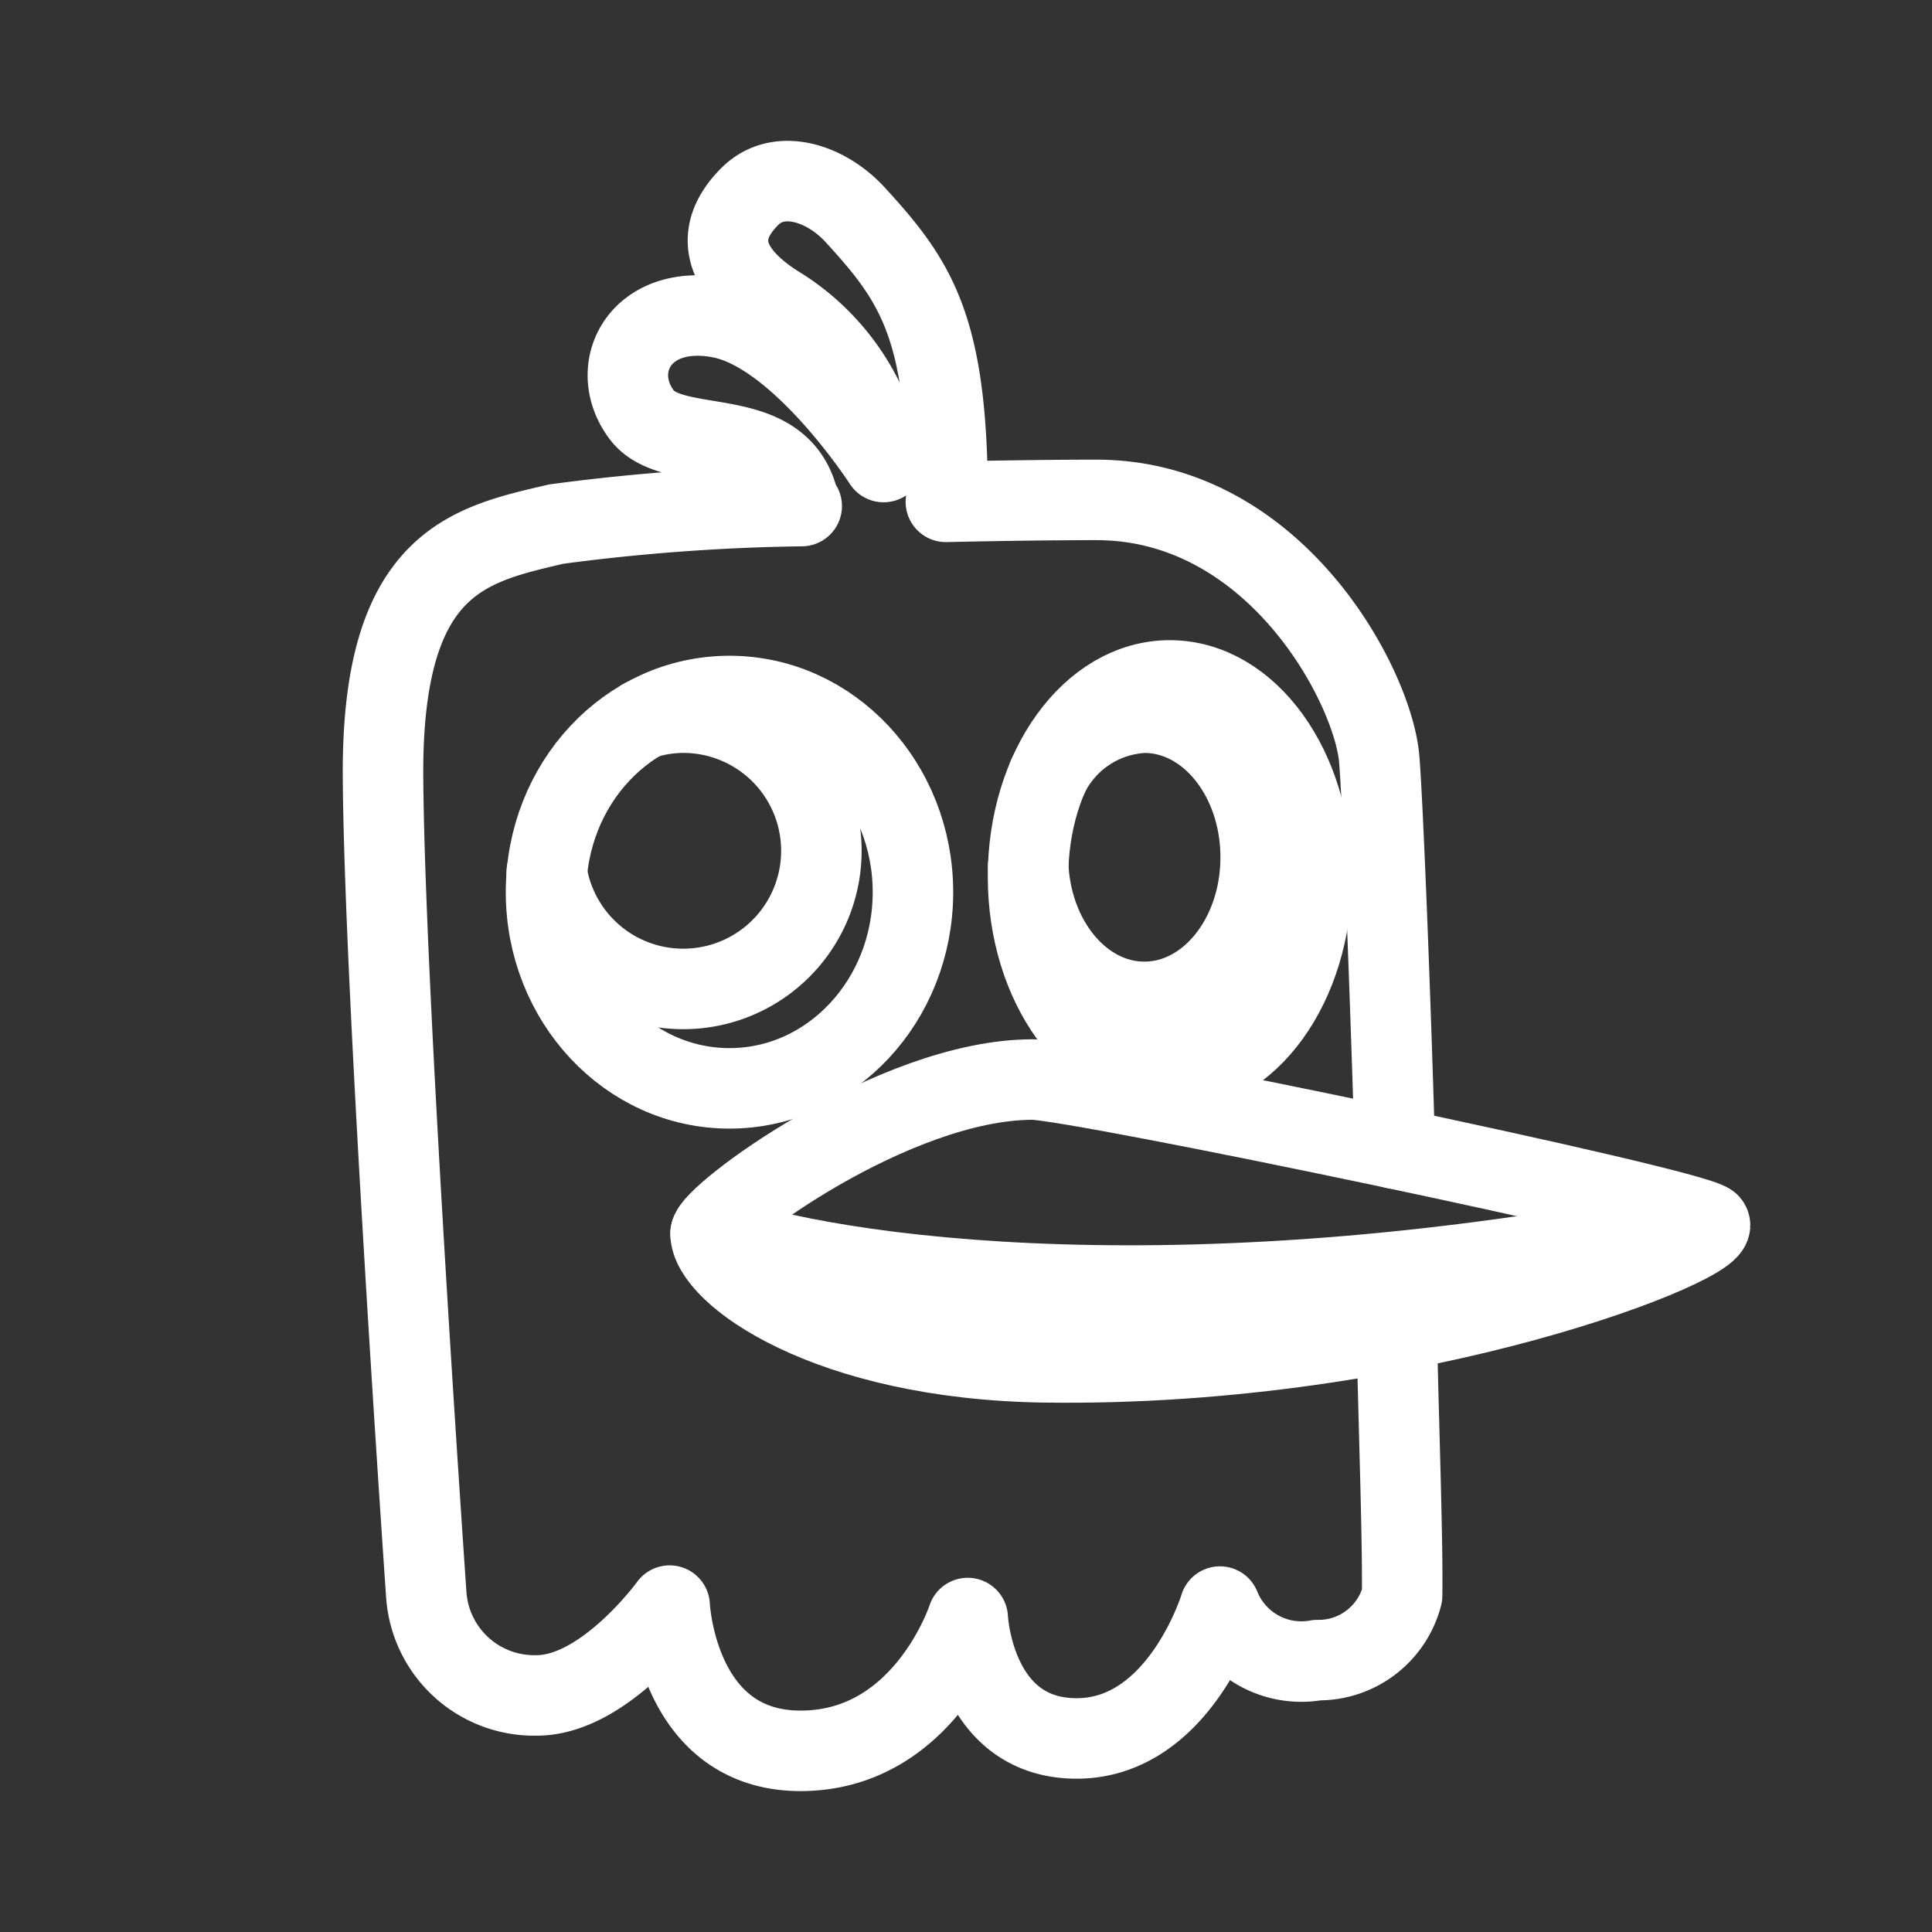 <svg xmlns="http://www.w3.org/2000/svg" viewBox="0 0 48 48"><rect x="0" y="0" width="48" height="48" fill="#333333" stroke="none"/><defs><style>.a{fill:none;stroke:#fff;stroke-width:2px;stroke-linecap:round;stroke-linejoin:round;}</style></defs><path class="a" d="M25.656,26.821c1.083,0,16.299,3.165,16.806,3.576s-7.216,3.576-16.489,3.45c-5.437-.074-8.319-2.216-8.319-3.2C17.654,30.207,22.206,26.821,25.656,26.821Z"/><path class="a" d="M17.654,30.648c2.938,1.079,11.927,2.377,24.808-.25"/><path class="a" d="M34.655,28.535c-.131-4.447-.311-8.784-.39-9.69-.158-1.804-2.579-6.425-7.026-6.425-1.018,0-2.332.017-3.739.048l.044-.001c0-4.335-.773-5.47-2.303-7.136-.714-.778-1.886-1.174-2.611-.451-.976.973-.594,1.946.783,2.777a5.701,5.701,0,0,1,2.54,3.822s-2.065-3.205-4.059-3.584-2.825,1.258-1.946,2.417c.795,1.05,3.537.122,3.917,2.263l.053-.002a51.02,51.02,0,0,0-6.098.448c-2.152.506-4.336.918-4.304,6.266s1.076,20.35,1.076,20.35a2.688,2.688,0,0,0,2.745,2.485c1.685,0,3.3-2.231,3.3-2.231s.166,3.608,3.252,3.608,4.154-3.299,4.154-3.299.142,2.991,2.706,2.991,3.56-3.276,3.56-3.276A2.181,2.181,0,0,0,32.73,41.245a2.14,2.14,0,0,0,2.105-1.606c.019-1.342-.078-3.972-.135-6.58"/><ellipse class="a" cx="18.124" cy="22.166" rx="4.558" ry="4.874"/><ellipse class="a" cx="29.064" cy="21.779" rx="3.523" ry="4.874"/><path class="a" d="M25.546,21.514c.09,1.884,1.347,3.377,2.885,3.377,1.596,0,2.89-1.608,2.89-3.592s-1.294-3.592-2.89-3.592A2.79,2.79,0,0,0,26.034,19.29"/><path class="a" d="M13.584,21.666a3.432,3.432,0,1,0,3.4-3.96,3.264,3.264,0,0,0-1.004.158"/></svg>

